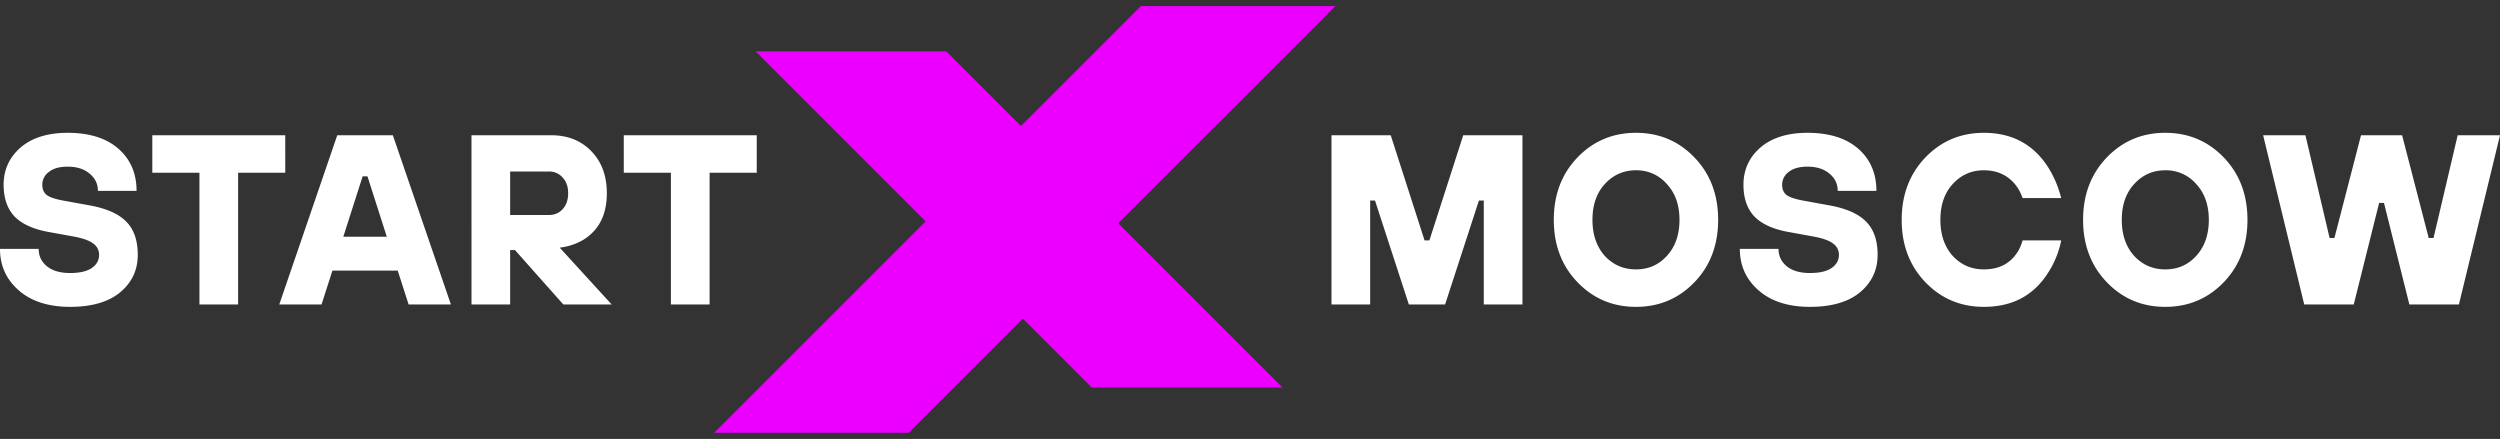 <svg width="131" height="23" fill="none" xmlns="http://www.w3.org/2000/svg"><rect width="100%" height="100%" fill="#333333" stroke="none"/><path d="M35.156 15.953V9.05h-2.47V7.087h6.967V9.05h-2.47v6.903h-2.027Zm-8.424-4.687h2.026c.295 0 .537-.1.723-.304.194-.212.29-.49.29-.835 0-.347-.096-.622-.29-.824a.914.914 0 0 0-.723-.316h-2.026v2.28Zm-2.026 4.687V7.087h4.18c.86 0 1.56.279 2.1.835.541.558.812 1.292.812 2.205 0 1.122-.413 1.937-1.24 2.444-.38.22-.79.354-1.23.405l2.723 2.977h-2.533l-2.533-2.85h-.253v2.85h-2.026Zm-6.717-3.547h2.28L19.255 9.24h-.253l-1.013 3.166Zm-3.355 3.547 3.038-8.866h2.913l3.042 8.866h-2.216l-.57-1.773h-3.422l-.57 1.773h-2.215Zm-4.183 0V9.05h-2.47V7.087h6.966V9.05h-2.47v6.903h-2.026ZM0 13.04h2.026c0 .372.145.674.432.912.287.235.693.354 1.215.354.507 0 .887-.089 1.14-.265.253-.176.38-.406.38-.685a.706.706 0 0 0-.291-.582c-.186-.152-.51-.275-.976-.368l-1.393-.253c-.793-.144-1.385-.414-1.773-.811-.38-.406-.57-.958-.57-1.659 0-.785.295-1.434.887-1.951.6-.515 1.422-.772 2.47-.772 1.14 0 2.026.28 2.66.835.632.558.949 1.293.949 2.205H5.13c0-.362-.145-.663-.432-.899-.287-.245-.67-.368-1.152-.368-.431 0-.76.093-.987.28a.82.82 0 0 0-.343.67c0 .228.076.406.228.533.16.118.443.215.849.29l1.393.254c.887.16 1.528.443 1.926.849.405.405.607.987.607 1.747 0 .794-.308 1.449-.924 1.963-.615.507-1.49.76-2.622.76s-2.026-.287-2.685-.86c-.66-.574-.988-1.3-.988-2.18ZM120.741 15.953l-2.153-8.866h2.216l1.267 5.383h.253l1.393-5.383h2.153l1.394 5.383h.253l1.266-5.383H131l-2.153 8.866h-2.597l-1.329-5.32h-.254l-1.33 5.32h-2.596Zm-8.913-2.545c.439.473.983.708 1.634.708.651 0 1.192-.235 1.621-.708.439-.481.659-1.11.659-1.888 0-.778-.22-1.401-.659-1.874a2.087 2.087 0 0 0-1.621-.723c-.651 0-1.195.242-1.634.723-.432.473-.646 1.098-.646 1.874-.001.777.214 1.405.646 1.888Zm4.698 1.379c-.827.86-1.849 1.292-3.066 1.292-1.215 0-2.238-.431-3.065-1.292-.827-.86-1.241-1.951-1.241-3.267 0-1.316.414-2.407 1.241-3.268.827-.86 1.848-1.292 3.065-1.292 1.215 0 2.239.432 3.066 1.292.827.861 1.241 1.952 1.241 3.268 0 1.316-.414 2.406-1.241 3.267Zm-10.544-2.19h2.026a4.849 4.849 0 0 1-.722 1.747c-.752 1.158-1.862 1.735-3.331 1.735-1.215 0-2.238-.431-3.065-1.292-.827-.86-1.241-1.951-1.241-3.267 0-1.316.414-2.407 1.241-3.268.827-.86 1.848-1.292 3.065-1.292 1.435 0 2.537.57 3.305 1.71.329.489.578 1.059.748 1.71h-2.026a2.229 2.229 0 0 0-.392-.722c-.406-.49-.95-.735-1.635-.735-.651 0-1.195.242-1.634.723-.432.473-.645 1.098-.645 1.874 0 .777.215 1.405.645 1.888.439.473.983.708 1.634.708.727 0 1.279-.253 1.659-.76.17-.22.293-.473.368-.76Zm-14.815.443h2.027c0 .372.144.674.431.912.287.235.693.354 1.215.354.507 0 .887-.089 1.14-.265.253-.178.38-.406.38-.685a.706.706 0 0 0-.29-.582c-.187-.152-.511-.275-.977-.368l-1.393-.253c-.793-.144-1.385-.414-1.773-.811-.38-.406-.57-.958-.57-1.659 0-.785.295-1.434.887-1.951.6-.515 1.423-.772 2.47-.772 1.14 0 2.026.28 2.66.835.633.556.95 1.293.95 2.205h-2.027c0-.362-.145-.663-.432-.899-.287-.245-.67-.368-1.151-.368-.432 0-.76.093-.988.28a.82.82 0 0 0-.342.67c0 .228.075.406.227.533.16.118.444.215.85.29l1.392.254c.887.16 1.528.443 1.926.849.406.405.608.987.608 1.747 0 .794-.31 1.449-.925 1.963-.615.507-1.49.76-2.622.76s-2.026-.287-2.685-.86c-.66-.574-.988-1.3-.988-2.18Zm-7.077.368c.44.473.984.708 1.635.708s1.191-.235 1.62-.708c.44-.481.66-1.11.66-1.888 0-.778-.22-1.401-.66-1.874a2.087 2.087 0 0 0-1.62-.723c-.65 0-1.195.242-1.635.723-.431.473-.645 1.098-.645 1.874 0 .777.216 1.405.645 1.888Zm4.7 1.379c-.827.86-1.848 1.292-3.065 1.292-1.217 0-2.238-.431-3.065-1.292-.828-.86-1.241-1.951-1.241-3.267 0-1.316.413-2.407 1.24-3.268.828-.86 1.849-1.292 3.066-1.292 1.217 0 2.238.432 3.065 1.292.828.861 1.241 1.952 1.241 3.268 0 1.316-.413 2.406-1.24 3.267Zm-19.02 1.166V7.087h3.104l1.773 5.51h.253l1.773-5.51h3.103v8.866H77.75v-5.446h-.254l-1.773 5.446h-1.9l-1.773-5.446h-.253v5.446h-2.026Z" fill="#fff"/><path d="M49.589 2.694h-9.994l17.613 17.613h9.994L49.589 2.694Z" fill="#EB00FF"/><path d="M69.973.319H59.78L37.419 22.68H47.61L69.973.32Z" fill="#EB00FF"/></svg>